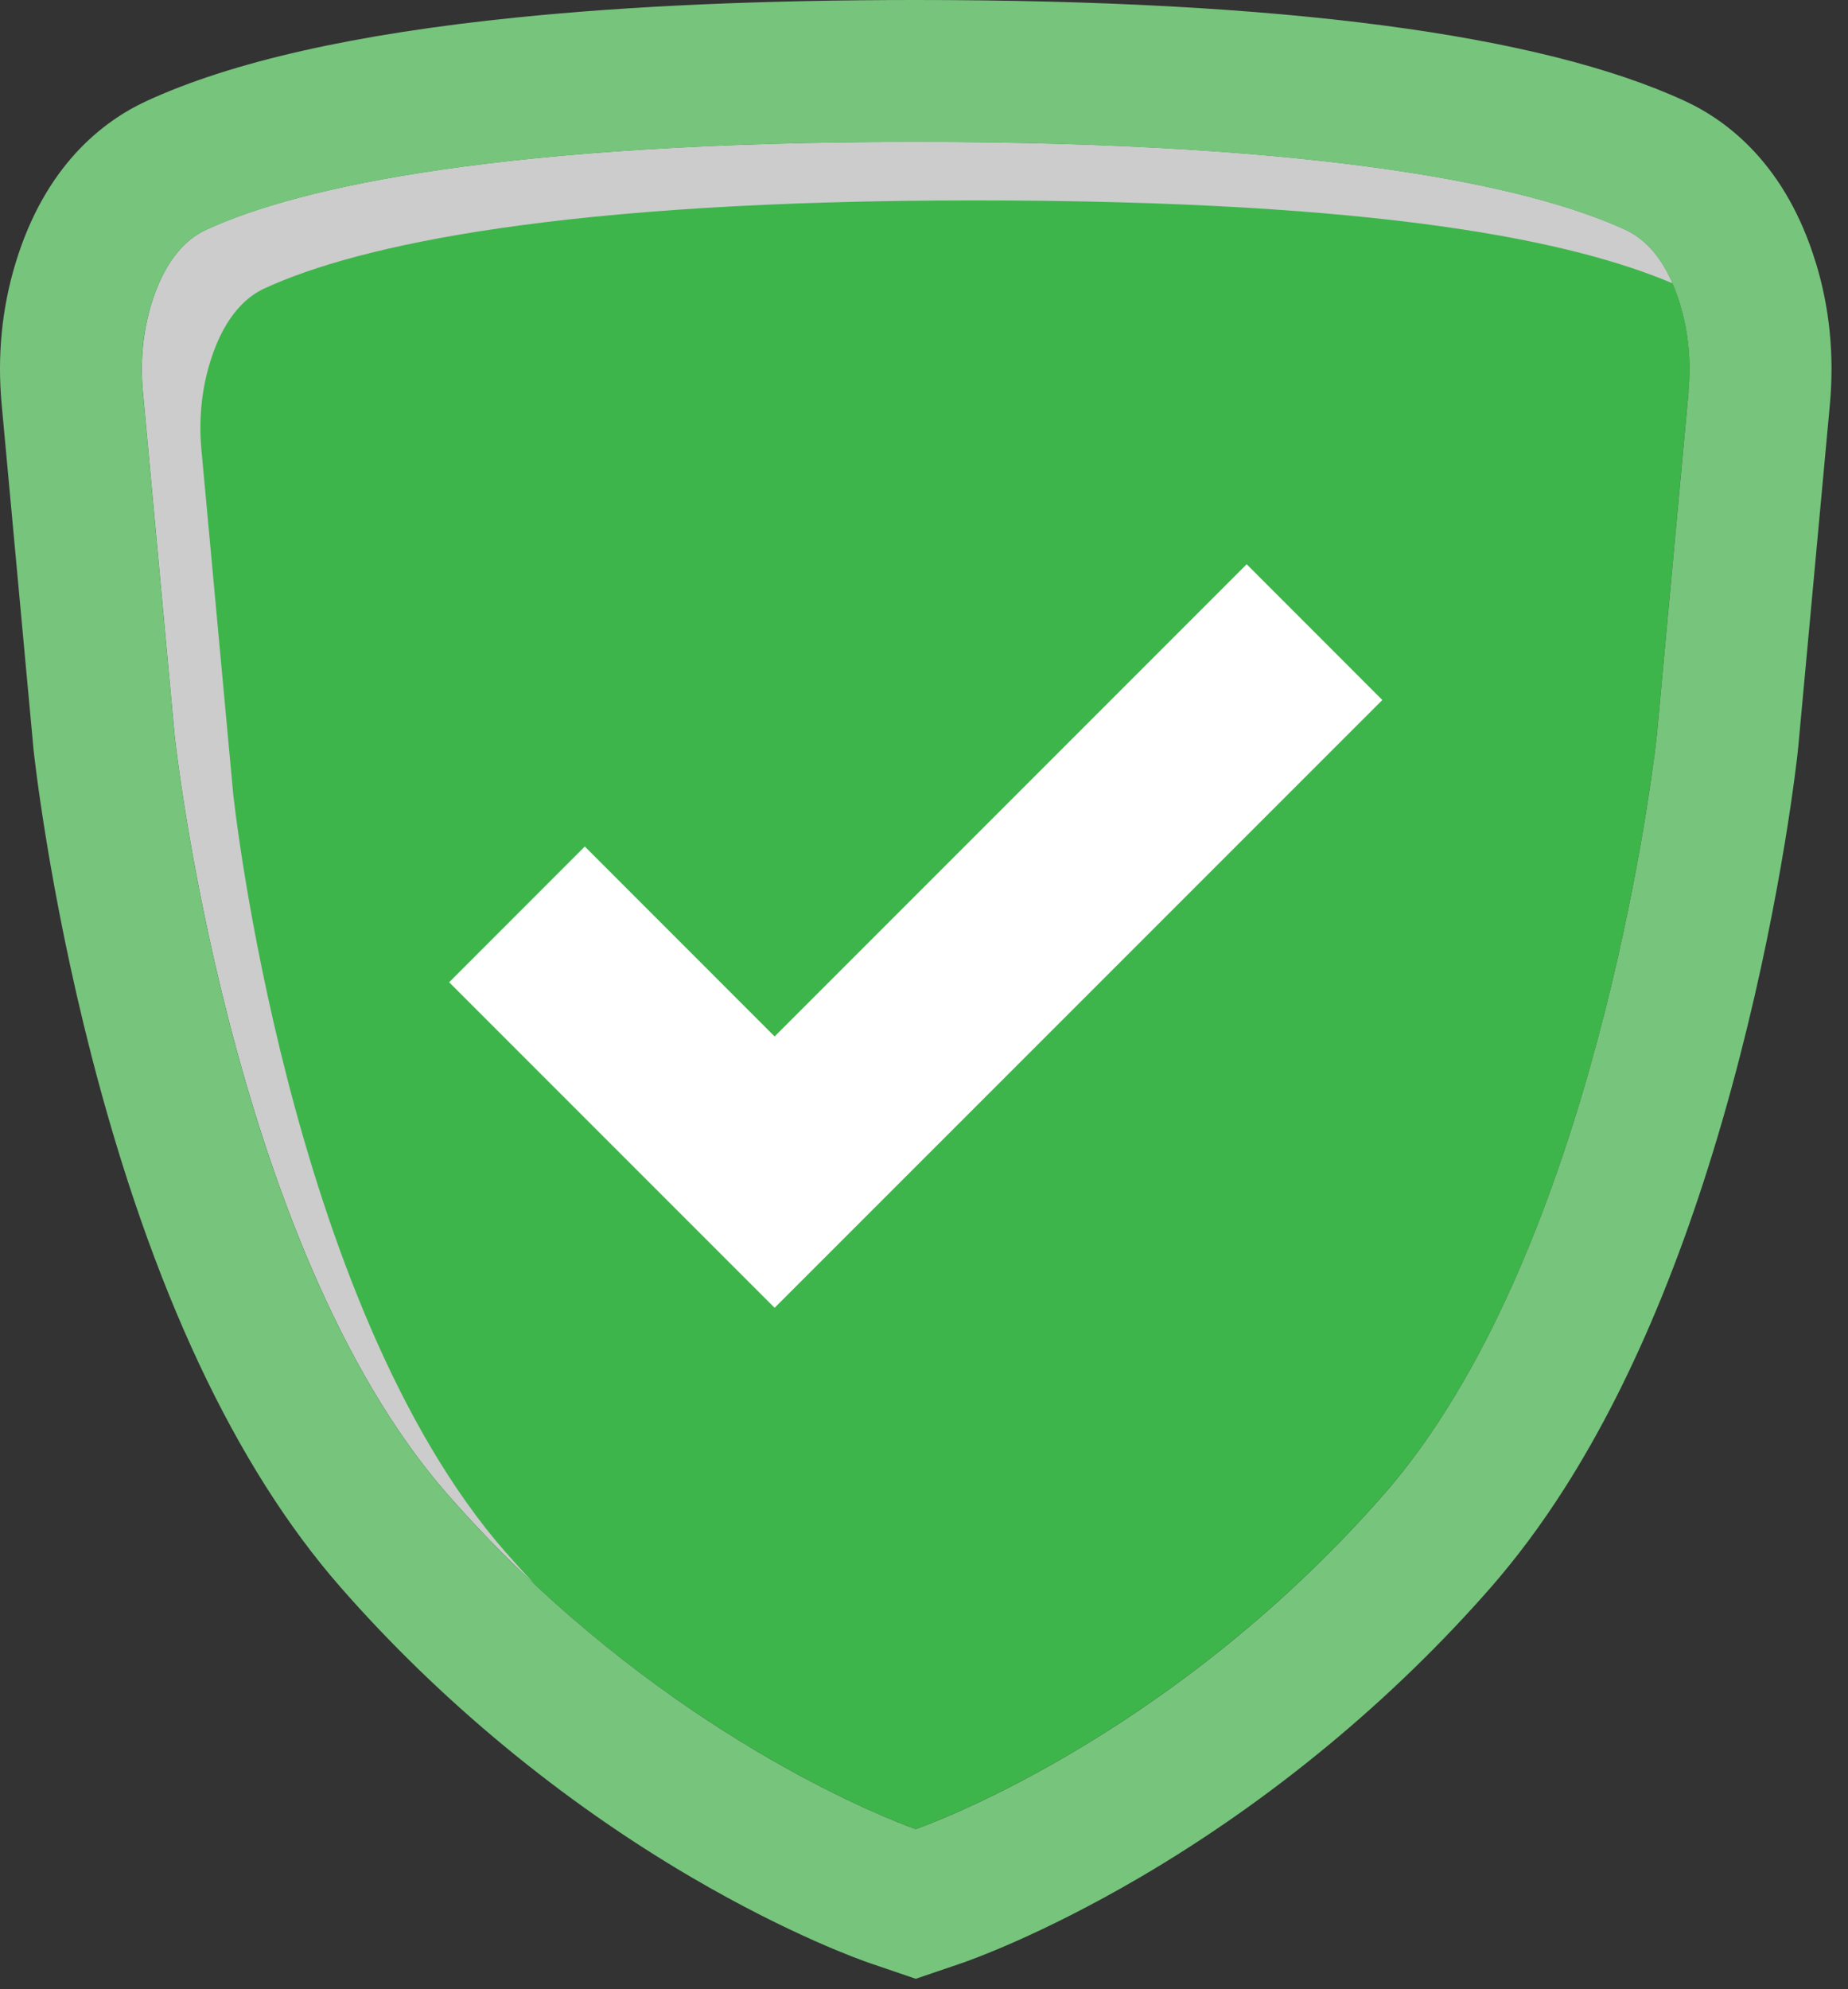 <svg width="105" height="113" viewBox="0 0 105 113" fill="none" xmlns="http://www.w3.org/2000/svg">
<rect x="0" y="0" width="105" height="113" fill="#333333" stroke="none"/>
<path d="M52.026 103.892C52.026 103.892 66.222 99.051 78.647 84.855C91.072 70.659 94.135 41.776 94.135 41.776L95.941 22.227C96.095 20.565 95.948 18.879 95.461 17.278C94.955 15.615 94.034 13.828 92.36 13.055C87.043 10.595 75.418 8.055 52.026 8.055C28.634 8.055 17.006 10.595 11.693 13.055C10.018 13.832 9.098 15.615 8.591 17.278C8.104 18.879 7.961 20.561 8.112 22.227L9.918 41.776C9.918 41.776 12.984 70.655 25.405 84.855C37.83 99.051 52.026 103.892 52.026 103.892Z" fill="#3DB54A"/>
<g style="mix-blend-mode:multiply">
<path d="M28.739 88.184C16.314 73.988 13.251 45.105 13.251 45.105L11.445 25.557C11.291 23.894 11.438 22.208 11.925 20.607C12.431 18.944 13.352 17.158 15.026 16.384C20.343 13.925 31.968 11.384 55.36 11.384C78.752 11.384 89.44 13.728 95.032 16.094C94.483 14.83 93.644 13.65 92.368 13.059C87.05 10.599 75.426 8.059 52.034 8.059C28.642 8.059 17.014 10.599 11.701 13.059C10.026 13.836 9.106 15.619 8.599 17.282C8.112 18.883 7.969 20.565 8.12 22.231L9.926 41.779C9.926 41.779 12.992 70.659 25.413 84.859C27.045 86.722 28.708 88.424 30.363 89.975C29.822 89.395 29.28 88.799 28.743 88.184H28.739Z" fill="#CCCCCC"/>
</g>
<path d="M103.174 14.938C101.492 9.405 98.209 6.887 95.749 5.746C87.509 1.934 72.802 0 52.028 0C43.416 0 35.845 0.333 29.348 0.994C20.172 1.926 13.133 3.515 8.311 5.746C5.852 6.883 2.569 9.401 0.886 14.938C0.105 17.506 -0.162 20.209 0.094 22.97L1.9 42.518V42.572L1.911 42.627C1.946 42.944 2.77 50.542 5.206 60.001C8.601 73.169 13.358 83.316 19.348 90.157C24.994 96.607 31.896 102.311 39.313 106.65C44.952 109.948 48.993 111.364 49.434 111.515L52.032 112.4L54.631 111.515C55.072 111.364 59.109 109.948 64.751 106.65C72.168 102.311 79.071 96.611 84.717 90.157C86.178 88.482 87.571 86.615 88.885 84.553C92.95 78.177 96.295 69.951 98.859 60.001C101.299 50.542 102.122 42.944 102.153 42.627V42.572L102.165 42.518L103.971 22.97C104.226 20.205 103.959 17.506 103.178 14.938H103.174ZM95.943 22.232L94.137 41.78C94.137 41.78 91.511 66.498 81.283 81.44C80.455 82.651 79.577 83.795 78.649 84.859C66.224 99.055 52.028 103.896 52.028 103.896C52.028 103.896 41.313 100.242 30.357 89.975C30.148 89.782 29.944 89.584 29.735 89.387C29.526 89.19 29.321 88.989 29.112 88.784C27.871 87.562 26.63 86.259 25.407 84.859C12.983 70.663 9.92 41.78 9.92 41.78L8.114 22.232C7.959 20.569 8.106 18.883 8.594 17.286C9.1 15.623 10.021 13.836 11.695 13.063C14.947 11.559 20.562 10.023 29.793 9.057C35.644 8.446 42.952 8.063 52.028 8.063C75.42 8.063 87.049 10.604 92.362 13.063C92.412 13.086 92.462 13.113 92.513 13.136C92.516 13.136 92.52 13.14 92.524 13.144C92.571 13.167 92.613 13.191 92.656 13.218C92.71 13.245 92.76 13.28 92.814 13.31C92.853 13.334 92.892 13.361 92.93 13.384C92.946 13.396 92.965 13.407 92.981 13.419C93.019 13.442 93.058 13.473 93.093 13.5C93.255 13.62 93.406 13.747 93.553 13.887C93.576 13.906 93.599 13.929 93.623 13.952C93.684 14.014 93.742 14.076 93.8 14.138C93.831 14.169 93.858 14.2 93.885 14.235C93.913 14.27 93.944 14.3 93.967 14.331C94.187 14.594 94.384 14.88 94.558 15.174C94.647 15.325 94.728 15.476 94.806 15.631C94.844 15.708 94.883 15.785 94.918 15.863C94.922 15.867 94.926 15.874 94.926 15.878C94.96 15.952 94.992 16.025 95.026 16.099C95.196 16.493 95.34 16.891 95.459 17.286C95.947 18.883 96.09 20.569 95.935 22.232H95.943Z" fill="#77C47D"/>
<path d="M44.012 74.287L25.52 55.795L33.227 48.084L44.012 58.873L70.834 32.051L78.541 39.762L44.012 74.287Z" fill="white"/>
</svg>
